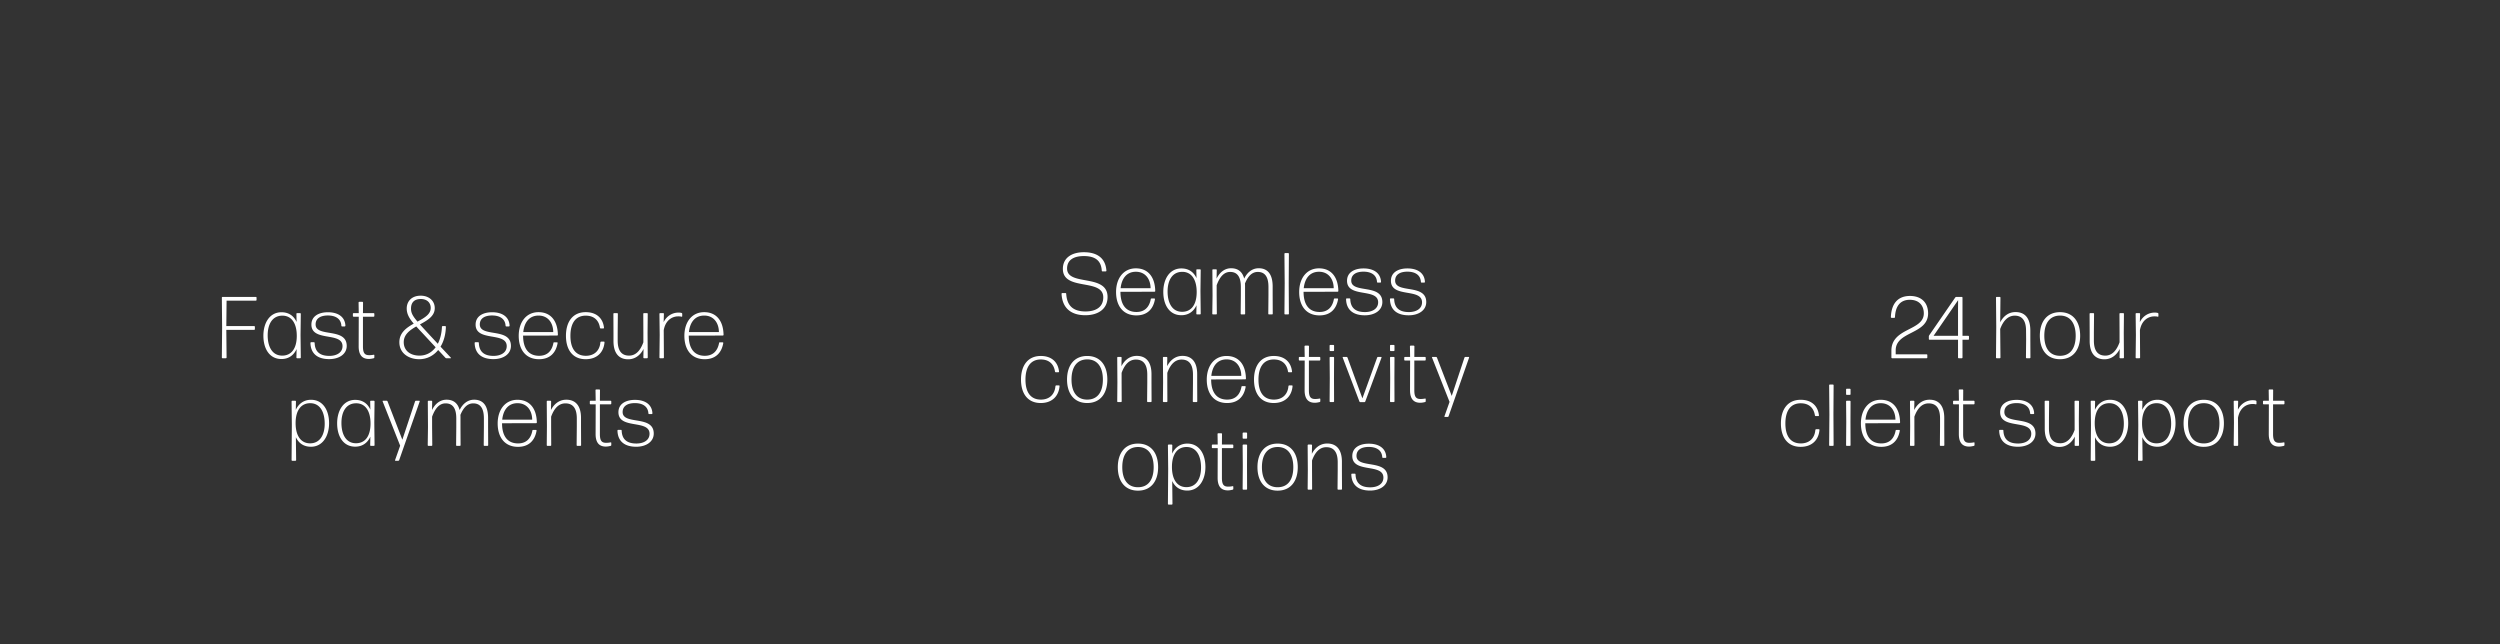 <svg width="970" height="250" viewBox="0 0 970 250" fill="none" xmlns="http://www.w3.org/2000/svg"><rect x="0" y="0" width="970" height="250" fill="#333333" stroke="none"/><path d="M747.53 139a.293.293 0 00.272-.272v-.986a.293.293 0 00-.272-.272h-12.002v-1.53c0-7.548 12.58-6.086 12.58-14.382-.034-4.148-2.584-6.732-7.072-6.732-4.624.034-7.174 2.89-7.378 8.228 0 .136.136.272.272.272h1.054a.293.293 0 00.272-.272c.17-4.42 2.176-6.732 5.746-6.732 3.74 0 5.44 2.38 5.44 5.27 0 6.868-12.58 5.474-12.58 14.484v2.652c0 .136.136.272.272.272h13.396zm16.433-8.432a.293.293 0 00-.272-.272h-2.244v-14.824a.293.293 0 00-.272-.272h-2.108c-.17 0-.34.102-.442.238l-10.064 14.62a.916.916 0 00-.17.51v.986c0 .136.136.272.272.272h11.05v6.902c0 .136.136.272.272.272h1.19a.293.293 0 00.272-.272v-6.902h2.244a.293.293 0 00.272-.272v-.986zm-4.25-.272h-9.486l9.52-13.838-.034 3.502v10.336zm26.392-1.972l.034 3.332-.068 7.072c0 .136.136.272.272.272h1.19a.293.293 0 00.272-.272l-.034-7.106v-3.332c0-4.964-2.176-7.208-5.746-7.208-3.026 0-4.93 1.972-5.95 3.978l.102-9.588a.293.293 0 00-.272-.272h-1.19a.293.293 0 00-.272.272l.102 11.356-.102 11.9c0 .136.136.272.272.272h1.19a.293.293 0 00.272-.272l-.102-11.084c1.156-3.128 2.992-5.168 5.644-5.168 2.618 0 4.386 1.598 4.386 5.848zm20.994 1.938c0-5.474-2.754-9.146-7.82-9.146-5.032 0-7.82 3.672-7.82 9.146s2.788 9.112 7.82 9.112c5.066 0 7.82-3.672 7.82-9.112zm-13.906 0c0-4.76 2.04-7.786 6.086-7.82 4.046 0 6.086 3.094 6.086 7.82 0 4.76-2.006 7.786-6.086 7.786-4.046 0-6.086-3.026-6.086-7.786zm29.264 5.134l-.068 3.332c0 .136.136.272.272.272h1.156a.293.293 0 00.272-.272l-.068-9.554.068-7.412a.293.293 0 00-.272-.272h-1.19a.293.293 0 00-.272.272l.034 7.242v3.808c-1.156 3.196-2.924 5.168-5.542 5.168-2.652 0-4.42-1.598-4.42-5.814v-3.162l.068-7.242a.293.293 0 00-.272-.272h-1.19a.293.293 0 00-.272.272l.034 7.242v3.332c0 4.794 2.176 7.072 5.712 7.072 3.026 0 4.964-2.04 5.95-4.012zm7.631 3.604a.293.293 0 00.272-.272l-.068-10.608c.646-3.74 3.128-5.372 5.644-5.372.51 0 .918.034 1.258.136.136.034.272-.068.272-.204v-.918a.366.366 0 00-.272-.34c-.34-.102-.748-.136-1.19-.136-2.38 0-4.59 1.326-5.746 3.706l.102-3.23a.293.293 0 00-.272-.272h-1.19a.293.293 0 00-.272.272l.102 8.194-.102 8.772c0 .136.136.272.272.272h1.19zm-124.133 27.812c.034-.136-.102-.272-.238-.272h-1.054c-.136 0-.272.136-.306.272-.272 3.298-2.414 5.236-5.678 5.236-4.08-.034-5.95-2.992-5.95-7.752s1.904-7.82 5.95-7.82c2.992 0 5.032 1.598 5.508 4.692.034.17.17.272.306.272h1.02c.136 0 .272-.136.238-.272-.374-3.638-2.856-6.052-7.072-6.052-5.032 0-7.684 3.706-7.684 9.18s2.652 9.078 7.65 9.078c4.488 0 7.004-2.754 7.31-6.562zm5.214 6.188a.293.293 0 00.272-.272l-.068-11.934.068-11.322a.293.293 0 00-.272-.272h-1.19a.293.293 0 00-.272.272l.102 11.39-.102 11.866c0 .136.136.272.272.272h1.19zm6.573-19.788a.293.293 0 00.272-.272v-1.836a.293.293 0 00-.272-.272h-1.19a.293.293 0 00-.272.272v1.836c0 .136.136.272.272.272h1.19zm0 19.788a.293.293 0 00.272-.272l-.034-9.01.034-7.956a.293.293 0 00-.272-.272h-1.19a.293.293 0 00-.272.272l.068 7.99-.068 8.976c0 .136.136.272.272.272h1.19zm18.064-6.188c-.136 0-.306.102-.306.272-.578 3.094-2.38 4.964-5.542 4.964-4.148 0-6.222-2.89-6.222-7.82l13.226-.034a.293.293 0 00.272-.272c-.102-5.576-2.89-8.806-7.514-8.806-4.726 0-7.684 3.808-7.684 9.18s2.72 9.078 7.888 9.078c4.182 0 6.562-2.448 7.208-6.29 0-.136-.102-.272-.238-.272h-1.088zm-.374-3.978h-11.628c.408-3.91 2.448-6.392 5.916-6.392 3.706 0 5.678 2.856 5.712 6.392zM742.539 173a.293.293 0 00.272-.272l-.034-7.242v-3.808c1.156-3.196 2.924-5.168 5.542-5.168 2.652 0 4.42 1.598 4.42 5.814v3.162l-.068 7.242c0 .136.136.272.272.272h1.19a.293.293 0 00.272-.272l-.034-7.242v-3.332c0-4.794-2.176-7.072-5.712-7.072-3.026 0-4.964 2.04-5.95 4.012l.068-3.332a.293.293 0 00-.272-.272h-1.156a.293.293 0 00-.272.272l.068 9.554-.068 7.412c0 .136.136.272.272.272h1.19zm23.579-1.156c0-.136-.136-.238-.272-.204a8.812 8.812 0 01-1.734.17c-1.7 0-2.414-.782-2.414-3.4v-11.526h4.148a.293.293 0 00.272-.272v-.85a.293.293 0 00-.272-.272h-4.148l.034-4.114a.293.293 0 00-.272-.272h-1.19a.293.293 0 00-.272.272l.068 4.114h-2.006a.293.293 0 00-.272.272v.85c0 .136.136.272.272.272h2.006l-.034 11.526c0 3.706 1.7 4.862 3.978 4.862.612 0 1.326-.136 1.836-.272a.331.331 0 00.272-.34v-.816zm23.643-3.638c0-7.276-12.07-3.162-12.07-8.33 0-2.312 1.87-3.468 4.76-3.468 2.822 0 5.066 1.156 5.236 3.978 0 .136.136.272.272.272h1.02a.293.293 0 00.272-.272c-.17-3.638-3.094-5.236-6.766-5.236-3.74 0-6.426 1.632-6.426 4.794 0 6.8 12.07 2.686 12.07 8.364 0 2.414-2.142 3.774-5.134 3.774-3.604 0-5.576-1.598-5.678-5.032a.293.293 0 00-.272-.272h-1.088a.293.293 0 00-.272.272c.102 4.284 2.89 6.29 7.276 6.29 3.808 0 6.8-1.904 6.8-5.134zm15.264 1.19l-.068 3.332c0 .136.136.272.272.272h1.156a.293.293 0 00.272-.272l-.068-9.554.068-7.412a.293.293 0 00-.272-.272h-1.19a.293.293 0 00-.272.272l.034 7.242v3.808c-1.156 3.196-2.924 5.168-5.542 5.168-2.652 0-4.42-1.598-4.42-5.814v-3.162l.068-7.242a.293.293 0 00-.272-.272h-1.19a.293.293 0 00-.272.272l.034 7.242v3.332c0 4.794 2.176 7.072 5.712 7.072 3.026 0 4.964-2.04 5.95-4.012zm7.733-5.338c.034-5.032 2.278-7.616 5.644-7.616 3.91 0 5.644 3.536 5.644 7.956 0 4.216-1.768 7.616-5.678 7.616-3.57 0-5.644-2.958-5.61-7.956zm12.988.136c0-5.1-2.448-9.078-7.004-9.078-2.754 0-4.794 1.496-5.916 3.91l.068-3.264a.293.293 0 00-.272-.272h-1.156a.293.293 0 00-.272.272l.102 9.18-.102 13.566c0 .136.136.272.272.272h1.224a.293.293 0 00.272-.272l-.102-8.874c1.122 2.414 3.128 3.706 5.848 3.706 4.522 0 7.038-4.114 7.038-9.146zm5.372-.136c.034-5.032 2.278-7.616 5.644-7.616 3.91 0 5.644 3.536 5.644 7.956 0 4.216-1.768 7.616-5.678 7.616-3.57 0-5.644-2.958-5.61-7.956zm12.988.136c0-5.1-2.448-9.078-7.004-9.078-2.754 0-4.794 1.496-5.916 3.91l.068-3.264a.293.293 0 00-.272-.272h-1.156a.293.293 0 00-.272.272l.102 9.18-.102 13.566c0 .136.136.272.272.272h1.224a.293.293 0 00.272-.272l-.102-8.874c1.122 2.414 3.128 3.706 5.848 3.706 4.522 0 7.038-4.114 7.038-9.146zm18.768.068c0-5.474-2.754-9.146-7.82-9.146-5.032 0-7.82 3.672-7.82 9.146s2.788 9.112 7.82 9.112c5.066 0 7.82-3.672 7.82-9.112zm-13.906 0c0-4.76 2.04-7.786 6.086-7.82 4.046 0 6.086 3.094 6.086 7.82 0 4.76-2.006 7.786-6.086 7.786-4.046 0-6.086-3.026-6.086-7.786zM868.135 173a.293.293 0 00.272-.272l-.068-10.608c.646-3.74 3.128-5.372 5.644-5.372.51 0 .918.034 1.258.136.136.034.272-.068.272-.204v-.918a.366.366 0 00-.272-.34c-.34-.102-.748-.136-1.19-.136-2.38 0-4.59 1.326-5.746 3.706l.102-3.23a.293.293 0 00-.272-.272h-1.19a.293.293 0 00-.272.272l.102 8.194-.102 8.772c0 .136.136.272.272.272h1.19zm18.234-1.156c0-.136-.136-.238-.272-.204a8.812 8.812 0 01-1.734.17c-1.7 0-2.414-.782-2.414-3.4v-11.526h4.148a.293.293 0 00.272-.272v-.85a.293.293 0 00-.272-.272h-4.148l.034-4.114a.293.293 0 00-.272-.272h-1.19a.293.293 0 00-.272.272l.068 4.114h-2.006a.293.293 0 00-.272.272v.85c0 .136.136.272.272.272h2.006l-.034 11.526c0 3.706 1.7 4.862 3.978 4.862.612 0 1.326-.136 1.836-.272a.331.331 0 00.272-.34v-.816zM429.734 115.234c0-9.214-15.708-4.046-15.708-11.05 0-3.298 2.55-4.828 6.494-4.828 4.522 0 6.732 1.836 6.97 5.678 0 .136.136.272.272.272h1.258a.293.293 0 00.272-.272c-.34-4.76-3.434-7.174-8.772-7.174-4.726 0-8.126 2.21-8.126 6.46 0 8.772 15.674 3.502 15.674 11.05 0 3.91-3.06 5.474-6.868 5.474-5.202 0-7.242-2.584-7.514-6.868a.293.293 0 00-.272-.272h-1.258a.293.293 0 00-.272.272c.238 5.202 3.298 8.33 9.214 8.33 4.862 0 8.636-2.312 8.636-7.072zm17.069.578c-.136 0-.306.102-.306.272-.578 3.094-2.38 4.964-5.542 4.964-4.148 0-6.222-2.89-6.222-7.82l13.226-.034a.293.293 0 00.272-.272c-.102-5.576-2.89-8.806-7.514-8.806-4.726 0-7.684 3.808-7.684 9.18s2.72 9.078 7.888 9.078c4.182 0 6.562-2.448 7.208-6.29 0-.136-.102-.272-.238-.272h-1.088zm-.374-3.978h-11.628c.408-3.91 2.448-6.392 5.916-6.392 3.706 0 5.678 2.856 5.712 6.392zm6.596 1.258c0-4.25 1.768-7.616 5.712-7.616 3.536 0 5.61 2.958 5.576 7.956-.034 4.998-2.244 7.548-5.644 7.548-3.91 0-5.644-3.502-5.644-7.888zm12.58 8.908a.293.293 0 00.272-.272l-.102-8.806.102-8.16a.293.293 0 00-.272-.272h-1.156a.293.293 0 00-.272.272l.068 3.162c-1.122-2.448-3.128-3.774-5.882-3.774-4.522 0-7.004 4.08-7.004 9.112 0 5.1 2.414 9.044 7.004 9.044 2.788 0 4.794-1.462 5.882-3.876l-.068 3.298c0 .136.136.272.272.272h1.156zm6.461-11.322c1.156-3.162 2.788-5.168 5.236-5.168 2.516 0 4.148 1.564 4.148 5.814v3.366l-.068 7.038c0 .136.136.272.272.272h1.19a.293.293 0 00.272-.272l-.034-7.038v-3.536c0-.408 0-.782-.034-1.156 1.122-2.754 2.686-4.488 4.964-4.488 2.516 0 4.148 1.564 4.148 5.814v3.366l-.068 7.038c0 .136.136.272.272.272h1.19a.293.293 0 00.272-.272l-.034-7.038v-3.536c0-4.862-2.04-7.072-5.406-7.072-2.754 0-4.59 1.87-5.644 4.012-.714-2.754-2.516-4.012-5.066-4.012-2.856 0-4.658 2.006-5.644 4.012l.068-3.332a.293.293 0 00-.272-.272h-1.156a.293.293 0 00-.272.272l.068 9.928-.102 7.038c0 .136.136.272.272.272h1.224a.293.293 0 00.272-.272l-.068-7.038v-4.012zM499.821 122a.293.293 0 00.272-.272l-.068-11.934.068-11.322a.293.293 0 00-.272-.272h-1.19a.293.293 0 00-.272.272l.102 11.39-.102 11.866c0 .136.136.272.272.272h1.19zm18.031-6.188c-.136 0-.306.102-.306.272-.578 3.094-2.38 4.964-5.542 4.964-4.148 0-6.222-2.89-6.222-7.82l13.226-.034a.293.293 0 00.272-.272c-.102-5.576-2.89-8.806-7.514-8.806-4.726 0-7.684 3.808-7.684 9.18s2.72 9.078 7.888 9.078c4.182 0 6.562-2.448 7.208-6.29 0-.136-.102-.272-.238-.272h-1.088zm-.374-3.978H505.85c.408-3.91 2.448-6.392 5.916-6.392 3.706 0 5.678 2.856 5.712 6.392zm18.872 5.372c0-7.276-12.07-3.162-12.07-8.33 0-2.312 1.87-3.468 4.76-3.468 2.822 0 5.066 1.156 5.236 3.978 0 .136.136.272.272.272h1.02a.293.293 0 00.272-.272c-.17-3.638-3.094-5.236-6.766-5.236-3.74 0-6.426 1.632-6.426 4.794 0 6.8 12.07 2.686 12.07 8.364 0 2.414-2.142 3.774-5.134 3.774-3.604 0-5.576-1.598-5.678-5.032a.293.293 0 00-.272-.272h-1.088a.293.293 0 00-.272.272c.102 4.284 2.89 6.29 7.276 6.29 3.808 0 6.8-1.904 6.8-5.134zm17.032 0c0-7.276-12.07-3.162-12.07-8.33 0-2.312 1.87-3.468 4.76-3.468 2.822 0 5.066 1.156 5.236 3.978 0 .136.136.272.272.272h1.02a.293.293 0 00.272-.272c-.17-3.638-3.094-5.236-6.766-5.236-3.74 0-6.426 1.632-6.426 4.794 0 6.8 12.07 2.686 12.07 8.364 0 2.414-2.142 3.774-5.134 3.774-3.604 0-5.576-1.598-5.678-5.032a.293.293 0 00-.272-.272h-1.088a.293.293 0 00-.272.272c.102 4.284 2.89 6.29 7.276 6.29 3.808 0 6.8-1.904 6.8-5.134zm-142.274 32.606c.034-.136-.102-.272-.238-.272h-1.054c-.136 0-.272.136-.306.272-.272 3.298-2.414 5.236-5.678 5.236-4.08-.034-5.95-2.992-5.95-7.752s1.904-7.82 5.95-7.82c2.992 0 5.032 1.598 5.508 4.692.034.17.17.272.306.272h1.02c.136 0 .272-.136.238-.272-.374-3.638-2.856-6.052-7.072-6.052-5.032 0-7.684 3.706-7.684 9.18s2.652 9.078 7.65 9.078c4.488 0 7.004-2.754 7.31-6.562zm18.542-2.55c0-5.474-2.754-9.146-7.82-9.146-5.032 0-7.82 3.672-7.82 9.146s2.788 9.112 7.82 9.112c5.066 0 7.82-3.672 7.82-9.112zm-13.906 0c0-4.76 2.04-7.786 6.086-7.82 4.046 0 6.086 3.094 6.086 7.82 0 4.76-2.006 7.786-6.086 7.786-4.046 0-6.086-3.026-6.086-7.786zm19.2 8.738a.293.293 0 00.272-.272l-.034-7.242v-3.808c1.156-3.196 2.924-5.168 5.542-5.168 2.652 0 4.42 1.598 4.42 5.814v3.162l-.068 7.242c0 .136.136.272.272.272h1.19a.293.293 0 00.272-.272l-.034-7.242v-3.332c0-4.794-2.176-7.072-5.712-7.072-3.026 0-4.964 2.04-5.95 4.012l.068-3.332a.293.293 0 00-.272-.272h-1.156a.293.293 0 00-.272.272l.068 9.554-.068 7.412c0 .136.136.272.272.272h1.19zm17.729 0a.293.293 0 00.272-.272l-.034-7.242v-3.808c1.156-3.196 2.924-5.168 5.542-5.168 2.652 0 4.42 1.598 4.42 5.814v3.162l-.068 7.242c0 .136.136.272.272.272h1.19a.293.293 0 00.272-.272l-.034-7.242v-3.332c0-4.794-2.176-7.072-5.712-7.072-3.026 0-4.964 2.04-5.95 4.012l.068-3.332a.293.293 0 00-.272-.272h-1.156a.293.293 0 00-.272.272l.068 9.554-.068 7.412c0 .136.136.272.272.272h1.19zm29.323-6.188c-.136 0-.306.102-.306.272-.578 3.094-2.38 4.964-5.542 4.964-4.148 0-6.222-2.89-6.222-7.82l13.226-.034a.293.293 0 00.272-.272c-.102-5.576-2.89-8.806-7.514-8.806-4.726 0-7.684 3.808-7.684 9.18s2.72 9.078 7.888 9.078c4.182 0 6.562-2.448 7.208-6.29 0-.136-.102-.272-.238-.272h-1.088zm-.374-3.978h-11.628c.408-3.91 2.448-6.392 5.916-6.392 3.706 0 5.678 2.856 5.712 6.392zm19.891 3.978c.034-.136-.102-.272-.238-.272h-1.054c-.136 0-.272.136-.306.272-.272 3.298-2.414 5.236-5.678 5.236-4.08-.034-5.95-2.992-5.95-7.752s1.904-7.82 5.95-7.82c2.992 0 5.032 1.598 5.508 4.692.034.17.17.272.306.272h1.02c.136 0 .272-.136.238-.272-.374-3.638-2.856-6.052-7.072-6.052-5.032 0-7.684 3.706-7.684 9.18s2.652 9.078 7.65 9.078c4.488 0 7.004-2.754 7.31-6.562zm10.762 5.032c0-.136-.136-.238-.272-.204a8.812 8.812 0 01-1.734.17c-1.7 0-2.414-.782-2.414-3.4v-11.526h4.148a.293.293 0 00.272-.272v-.85a.293.293 0 00-.272-.272h-4.148l.034-4.114a.293.293 0 00-.272-.272h-1.19a.293.293 0 00-.272.272l.068 4.114h-2.006a.293.293 0 00-.272.272v.85c0 .136.136.272.272.272h2.006l-.034 11.526c0 3.706 1.7 4.862 3.978 4.862.612 0 1.326-.136 1.836-.272a.331.331 0 00.272-.34v-.816zm5.076-18.632a.293.293 0 00.272-.272v-1.836a.293.293 0 00-.272-.272h-1.19a.293.293 0 00-.272.272v1.836c0 .136.136.272.272.272h1.19zm0 19.788a.293.293 0 00.272-.272l-.034-9.01.034-7.956a.293.293 0 00-.272-.272h-1.19a.293.293 0 00-.272.272l.068 7.99-.068 8.976c0 .136.136.272.272.272h1.19zm18.676-17.238c.068-.136-.034-.272-.17-.272h-1.156c-.17 0-.306.102-.374.272l-5.712 15.81-5.78-15.81c-.068-.17-.204-.272-.374-.272h-1.326c-.136 0-.238.136-.17.238l6.494 17.068a.418.418 0 00.374.238h1.53c.17 0 .306-.102.374-.272l6.29-17zm4.763-2.55a.293.293 0 00.272-.272v-1.836a.293.293 0 00-.272-.272h-1.19a.293.293 0 00-.272.272v1.836c0 .136.136.272.272.272h1.19zm0 19.788a.293.293 0 00.272-.272l-.034-9.01.034-7.956a.293.293 0 00-.272-.272h-1.19a.293.293 0 00-.272.272l.068 7.99-.068 8.976c0 .136.136.272.272.272h1.19zm12.386-1.156c0-.136-.136-.238-.272-.204a8.812 8.812 0 01-1.734.17c-1.7 0-2.414-.782-2.414-3.4v-11.526h4.148a.293.293 0 00.272-.272v-.85a.293.293 0 00-.272-.272h-4.148l.034-4.114a.293.293 0 00-.272-.272h-1.19a.293.293 0 00-.272.272l.068 4.114h-2.006a.293.293 0 00-.272.272v.85c0 .136.136.272.272.272h2.006l-.034 11.526c0 3.706 1.7 4.862 3.978 4.862.612 0 1.326-.136 1.836-.272a.331.331 0 00.272-.34v-.816zm16.831-16.082c.068-.136-.034-.272-.17-.272h-1.258c-.17 0-.306.102-.374.272l-4.93 14.858-5.746-14.892a.418.418 0 00-.374-.238h-1.36c-.136 0-.238.136-.17.238l6.8 17.204-1.972 5.576c-.068.136.034.272.17.272h1.054c.17 0 .306-.102.374-.272l7.956-22.746zm-120.654 42.5c0-5.474-2.754-9.146-7.82-9.146-5.032 0-7.82 3.672-7.82 9.146s2.788 9.112 7.82 9.112c5.066 0 7.82-3.672 7.82-9.112zm-13.906 0c0-4.76 2.04-7.786 6.086-7.82 4.046 0 6.086 3.094 6.086 7.82 0 4.76-2.006 7.786-6.086 7.786-4.046 0-6.086-3.026-6.086-7.786zm19.269-.204c.034-5.032 2.278-7.616 5.644-7.616 3.91 0 5.644 3.536 5.644 7.956 0 4.216-1.768 7.616-5.678 7.616-3.57 0-5.644-2.958-5.61-7.956zm12.988.136c0-5.1-2.448-9.078-7.004-9.078-2.754 0-4.794 1.496-5.916 3.91l.068-3.264a.293.293 0 00-.272-.272h-1.156a.293.293 0 00-.272.272l.102 9.18-.102 13.566c0 .136.136.272.272.272h1.224a.293.293 0 00.272-.272l-.102-8.874c1.122 2.414 3.128 3.706 5.848 3.706 4.522 0 7.038-4.114 7.038-9.146zm10.821 7.65c0-.136-.136-.238-.272-.204a8.812 8.812 0 01-1.734.17c-1.7 0-2.414-.782-2.414-3.4v-11.526h4.148a.293.293 0 00.272-.272v-.85a.293.293 0 00-.272-.272h-4.148l.034-4.114a.293.293 0 00-.272-.272h-1.19a.293.293 0 00-.272.272l.068 4.114h-2.006a.293.293 0 00-.272.272v.85c0 .136.136.272.272.272h2.006l-.034 11.526c0 3.706 1.7 4.862 3.978 4.862.612 0 1.326-.136 1.836-.272a.331.331 0 00.272-.34v-.816zm5.076-18.632a.293.293 0 00.272-.272v-1.836a.293.293 0 00-.272-.272h-1.19a.293.293 0 00-.272.272v1.836c0 .136.136.272.272.272h1.19zm0 19.788a.293.293 0 00.272-.272l-.034-9.01.034-7.956a.293.293 0 00-.272-.272h-1.19a.293.293 0 00-.272.272l.068 7.99-.068 8.976c0 .136.136.272.272.272h1.19zm19.934-8.738c0-5.474-2.754-9.146-7.82-9.146-5.032 0-7.82 3.672-7.82 9.146s2.788 9.112 7.82 9.112c5.066 0 7.82-3.672 7.82-9.112zm-13.906 0c0-4.76 2.04-7.786 6.086-7.82 4.046 0 6.086 3.094 6.086 7.82 0 4.76-2.006 7.786-6.086 7.786-4.046 0-6.086-3.026-6.086-7.786zM508.83 190a.293.293 0 00.272-.272l-.034-7.242v-3.808c1.156-3.196 2.924-5.168 5.542-5.168 2.652 0 4.42 1.598 4.42 5.814v3.162l-.068 7.242c0 .136.136.272.272.272h1.19a.293.293 0 00.272-.272l-.034-7.242v-3.332c0-4.794-2.176-7.072-5.712-7.072-3.026 0-4.964 2.04-5.95 4.012l.068-3.332a.293.293 0 00-.272-.272h-1.156a.293.293 0 00-.272.272l.068 9.554-.068 7.412c0 .136.136.272.272.272h1.19zm29.561-4.794c0-7.276-12.07-3.162-12.07-8.33 0-2.312 1.87-3.468 4.76-3.468 2.822 0 5.066 1.156 5.236 3.978 0 .136.136.272.272.272h1.02a.293.293 0 00.272-.272c-.17-3.638-3.094-5.236-6.766-5.236-3.74 0-6.426 1.632-6.426 4.794 0 6.8 12.07 2.686 12.07 8.364 0 2.414-2.142 3.774-5.134 3.774-3.604 0-5.576-1.598-5.678-5.032a.293.293 0 00-.272-.272h-1.088a.293.293 0 00-.272.272c.102 4.284 2.89 6.29 7.276 6.29 3.808 0 6.8-1.904 6.8-5.134zM87.642 139a.293.293 0 00.272-.272l-.102-10.744h10.812a.293.293 0 00.272-.272v-.918a.293.293 0 00-.272-.272H87.812l.102-9.86H99.27a.293.293 0 00.272-.272v-.918a.293.293 0 00-.272-.272H86.35a.293.293 0 00-.272.272l.102 11.662-.102 11.594c0 .136.136.272.272.272h1.292zm16.218-8.908c0-4.25 1.768-7.616 5.712-7.616 3.536 0 5.61 2.958 5.576 7.956-.034 4.998-2.244 7.548-5.644 7.548-3.91 0-5.644-3.502-5.644-7.888zM116.44 139a.293.293 0 00.272-.272l-.102-8.806.102-8.16a.293.293 0 00-.272-.272h-1.156a.293.293 0 00-.272.272l.068 3.162c-1.122-2.448-3.128-3.774-5.882-3.774-4.522 0-7.004 4.08-7.004 9.112 0 5.1 2.414 9.044 7.004 9.044 2.788 0 4.794-1.462 5.882-3.876l-.068 3.298c0 .136.136.272.272.272h1.156zm18.089-4.794c0-7.276-12.07-3.162-12.07-8.33 0-2.312 1.87-3.468 4.76-3.468 2.822 0 5.066 1.156 5.236 3.978 0 .136.136.272.272.272h1.02a.293.293 0 00.272-.272c-.17-3.638-3.094-5.236-6.766-5.236-3.74 0-6.426 1.632-6.426 4.794 0 6.8 12.07 2.686 12.07 8.364 0 2.414-2.142 3.774-5.134 3.774-3.604 0-5.576-1.598-5.678-5.032a.293.293 0 00-.272-.272h-1.088a.293.293 0 00-.272.272c.102 4.284 2.89 6.29 7.276 6.29 3.808 0 6.8-1.904 6.8-5.134zm10.718 3.638c0-.136-.136-.238-.272-.204a8.812 8.812 0 01-1.734.17c-1.7 0-2.414-.782-2.414-3.4v-11.526h4.148a.293.293 0 00.272-.272v-.85a.293.293 0 00-.272-.272h-4.148l.034-4.114a.293.293 0 00-.272-.272h-1.19a.293.293 0 00-.272.272l.068 4.114h-2.006a.293.293 0 00-.272.272v.85c0 .136.136.272.272.272h2.006l-.034 11.526c0 3.706 1.7 4.862 3.978 4.862.612 0 1.326-.136 1.836-.272a.331.331 0 00.272-.34v-.816zm18.033-21.828c2.346 0 3.842 1.394 3.842 3.468 0 2.482-2.448 3.842-5.134 5.304-1.836-2.142-2.516-3.366-2.516-5.032 0-2.55 1.428-3.74 3.808-3.74zm-6.63 16.762c0-2.958 2.278-4.624 4.862-6.12.646.714 1.36 1.496 2.176 2.346l5.338 5.746c-1.53 2.04-3.672 3.23-6.256 3.23-3.706 0-6.12-2.04-6.12-5.202zM174.84 139c.102 0 .17-.136.102-.204l-4.012-4.284c1.258-2.074 2.006-4.726 2.074-7.718a.293.293 0 00-.272-.272h-.986a.293.293 0 00-.272.272c-.102 2.55-.68 4.794-1.598 6.596l-4.08-4.386c-1.122-1.224-2.074-2.244-2.856-3.128 2.924-1.598 5.746-3.196 5.746-6.324 0-2.924-2.346-4.828-5.44-4.828-3.706 0-5.44 2.38-5.44 4.964 0 2.108.952 3.808 2.72 5.882-2.856 1.598-5.576 3.536-5.576 7.208 0 4.386 3.774 6.596 7.684 6.596 2.992 0 5.542-1.326 7.378-3.57l2.788 2.992a.548.548 0 00.442.204h1.598zm23.399-4.794c0-7.276-12.07-3.162-12.07-8.33 0-2.312 1.87-3.468 4.76-3.468 2.822 0 5.066 1.156 5.236 3.978 0 .136.136.272.272.272h1.02a.293.293 0 00.272-.272c-.17-3.638-3.094-5.236-6.766-5.236-3.74 0-6.426 1.632-6.426 4.794 0 6.8 12.07 2.686 12.07 8.364 0 2.414-2.142 3.774-5.134 3.774-3.604 0-5.576-1.598-5.678-5.032a.293.293 0 00-.272-.272h-1.088a.293.293 0 00-.272.272c.102 4.284 2.89 6.29 7.276 6.29 3.808 0 6.8-1.904 6.8-5.134zm16.794-1.394c-.136 0-.306.102-.306.272-.578 3.094-2.38 4.964-5.542 4.964-4.148 0-6.222-2.89-6.222-7.82l13.226-.034a.293.293 0 00.272-.272c-.102-5.576-2.89-8.806-7.514-8.806-4.726 0-7.684 3.808-7.684 9.18s2.72 9.078 7.888 9.078c4.182 0 6.562-2.448 7.208-6.29 0-.136-.102-.272-.238-.272h-1.088zm-.374-3.978h-11.628c.408-3.91 2.448-6.392 5.916-6.392 3.706 0 5.678 2.856 5.712 6.392zm19.891 3.978c.034-.136-.102-.272-.238-.272h-1.054c-.136 0-.272.136-.306.272-.272 3.298-2.414 5.236-5.678 5.236-4.08-.034-5.95-2.992-5.95-7.752s1.904-7.82 5.95-7.82c2.992 0 5.032 1.598 5.508 4.692.034.17.17.272.306.272h1.02c.136 0 .272-.136.238-.272-.374-3.638-2.856-6.052-7.072-6.052-5.032 0-7.684 3.706-7.684 9.18s2.652 9.078 7.65 9.078c4.488 0 7.004-2.754 7.31-6.562zm15.142 2.584l-.068 3.332c0 .136.136.272.272.272h1.156a.293.293 0 00.272-.272l-.068-9.554.068-7.412a.293.293 0 00-.272-.272h-1.19a.293.293 0 00-.272.272l.034 7.242v3.808c-1.156 3.196-2.924 5.168-5.542 5.168-2.652 0-4.42-1.598-4.42-5.814v-3.162l.068-7.242a.293.293 0 00-.272-.272h-1.19a.293.293 0 00-.272.272l.034 7.242v3.332c0 4.794 2.176 7.072 5.712 7.072 3.026 0 4.964-2.04 5.95-4.012zm7.631 3.604a.293.293 0 00.272-.272l-.068-10.608c.646-3.74 3.128-5.372 5.644-5.372.51 0 .918.034 1.258.136.136.034.272-.068.272-.204v-.918a.366.366 0 00-.272-.34c-.34-.102-.748-.136-1.19-.136-2.38 0-4.59 1.326-5.746 3.706l.102-3.23a.293.293 0 00-.272-.272h-1.19a.293.293 0 00-.272.272l.102 8.194-.102 8.772c0 .136.136.272.272.272h1.19zm21.986-6.188c-.136 0-.306.102-.306.272-.578 3.094-2.38 4.964-5.542 4.964-4.148 0-6.222-2.89-6.222-7.82l13.226-.034a.293.293 0 00.272-.272c-.102-5.576-2.89-8.806-7.514-8.806-4.726 0-7.684 3.808-7.684 9.18s2.72 9.078 7.888 9.078c4.182 0 6.562-2.448 7.208-6.29 0-.136-.102-.272-.238-.272h-1.088zm-.374-3.978h-11.628c.408-3.91 2.448-6.392 5.916-6.392 3.706 0 5.678 2.856 5.712 6.392zm-164.239 35.224c.034-5.032 2.278-7.616 5.644-7.616 3.91 0 5.644 3.536 5.644 7.956 0 4.216-1.768 7.616-5.678 7.616-3.57 0-5.644-2.958-5.61-7.956zm12.988.136c0-5.1-2.448-9.078-7.004-9.078-2.754 0-4.794 1.496-5.916 3.91l.068-3.264a.293.293 0 00-.272-.272h-1.156a.293.293 0 00-.272.272l.102 9.18-.102 13.566c0 .136.136.272.272.272h1.224a.293.293 0 00.272-.272l-.102-8.874c1.122 2.414 3.128 3.706 5.848 3.706 4.522 0 7.038-4.114 7.038-9.146zm4.794-.102c0-4.25 1.768-7.616 5.712-7.616 3.536 0 5.61 2.958 5.576 7.956-.034 4.998-2.244 7.548-5.644 7.548-3.91 0-5.644-3.502-5.644-7.888zm12.58 8.908a.293.293 0 00.272-.272l-.102-8.806.102-8.16a.293.293 0 00-.272-.272h-1.156a.293.293 0 00-.272.272l.068 3.162c-1.122-2.448-3.128-3.774-5.882-3.774-4.522 0-7.004 4.08-7.004 9.112 0 5.1 2.414 9.044 7.004 9.044 2.788 0 4.794-1.462 5.882-3.876l-.068 3.298c0 .136.136.272.272.272h1.156zm17.783-17.238c.068-.136-.034-.272-.17-.272h-1.258c-.17 0-.306.102-.374.272l-4.93 14.858-5.746-14.892a.418.418 0 00-.374-.238h-1.36c-.136 0-.238.136-.17.238l6.8 17.204-1.972 5.576c-.068.136.034.272.17.272h1.054c.17 0 .306-.102.374-.272l7.956-22.746zm4.813 5.916c1.156-3.162 2.788-5.168 5.236-5.168 2.516 0 4.148 1.564 4.148 5.814v3.366l-.068 7.038c0 .136.136.272.272.272h1.19a.293.293 0 00.272-.272l-.034-7.038v-3.536c0-.408 0-.782-.034-1.156 1.122-2.754 2.686-4.488 4.964-4.488 2.516 0 4.148 1.564 4.148 5.814v3.366l-.068 7.038c0 .136.136.272.272.272h1.19a.293.293 0 00.272-.272l-.034-7.038v-3.536c0-4.862-2.04-7.072-5.406-7.072-2.754 0-4.59 1.87-5.644 4.012-.714-2.754-2.516-4.012-5.066-4.012-2.856 0-4.658 2.006-5.644 4.012l.068-3.332a.293.293 0 00-.272-.272h-1.156a.293.293 0 00-.272.272l.068 9.928-.102 7.038c0 .136.136.272.272.272h1.224a.293.293 0 00.272-.272l-.068-7.038v-4.012zm39.213 5.134c-.136 0-.306.102-.306.272-.578 3.094-2.38 4.964-5.542 4.964-4.148 0-6.222-2.89-6.222-7.82l13.226-.034a.293.293 0 00.272-.272c-.102-5.576-2.89-8.806-7.514-8.806-4.726 0-7.684 3.808-7.684 9.18s2.72 9.078 7.888 9.078c4.182 0 6.562-2.448 7.208-6.29 0-.136-.102-.272-.238-.272h-1.088zm-.374-3.978h-11.628c.408-3.91 2.448-6.392 5.916-6.392 3.706 0 5.678 2.856 5.712 6.392zM213.6 173a.293.293 0 00.272-.272l-.034-7.242v-3.808c1.156-3.196 2.924-5.168 5.542-5.168 2.652 0 4.42 1.598 4.42 5.814v3.162l-.068 7.242c0 .136.136.272.272.272h1.19a.293.293 0 00.272-.272l-.034-7.242v-3.332c0-4.794-2.176-7.072-5.712-7.072-3.026 0-4.964 2.04-5.95 4.012l.068-3.332a.293.293 0 00-.272-.272h-1.156a.293.293 0 00-.272.272l.068 9.554-.068 7.412c0 .136.136.272.272.272h1.19zm23.579-1.156c0-.136-.136-.238-.272-.204a8.812 8.812 0 01-1.734.17c-1.7 0-2.414-.782-2.414-3.4v-11.526h4.148a.293.293 0 00.272-.272v-.85a.293.293 0 00-.272-.272h-4.148l.034-4.114a.293.293 0 00-.272-.272h-1.19a.293.293 0 00-.272.272l.068 4.114h-2.006a.293.293 0 00-.272.272v.85c0 .136.136.272.272.272h2.006l-.034 11.526c0 3.706 1.7 4.862 3.978 4.862.612 0 1.326-.136 1.836-.272a.331.331 0 00.272-.34v-.816zm16.473-3.638c0-7.276-12.07-3.162-12.07-8.33 0-2.312 1.87-3.468 4.76-3.468 2.822 0 5.066 1.156 5.236 3.978 0 .136.136.272.272.272h1.02a.293.293 0 00.272-.272c-.17-3.638-3.094-5.236-6.766-5.236-3.74 0-6.426 1.632-6.426 4.794 0 6.8 12.07 2.686 12.07 8.364 0 2.414-2.142 3.774-5.134 3.774-3.604 0-5.576-1.598-5.678-5.032a.293.293 0 00-.272-.272h-1.088a.293.293 0 00-.272.272c.102 4.284 2.89 6.29 7.276 6.29 3.808 0 6.8-1.904 6.8-5.134z" fill="#fff"/></svg>